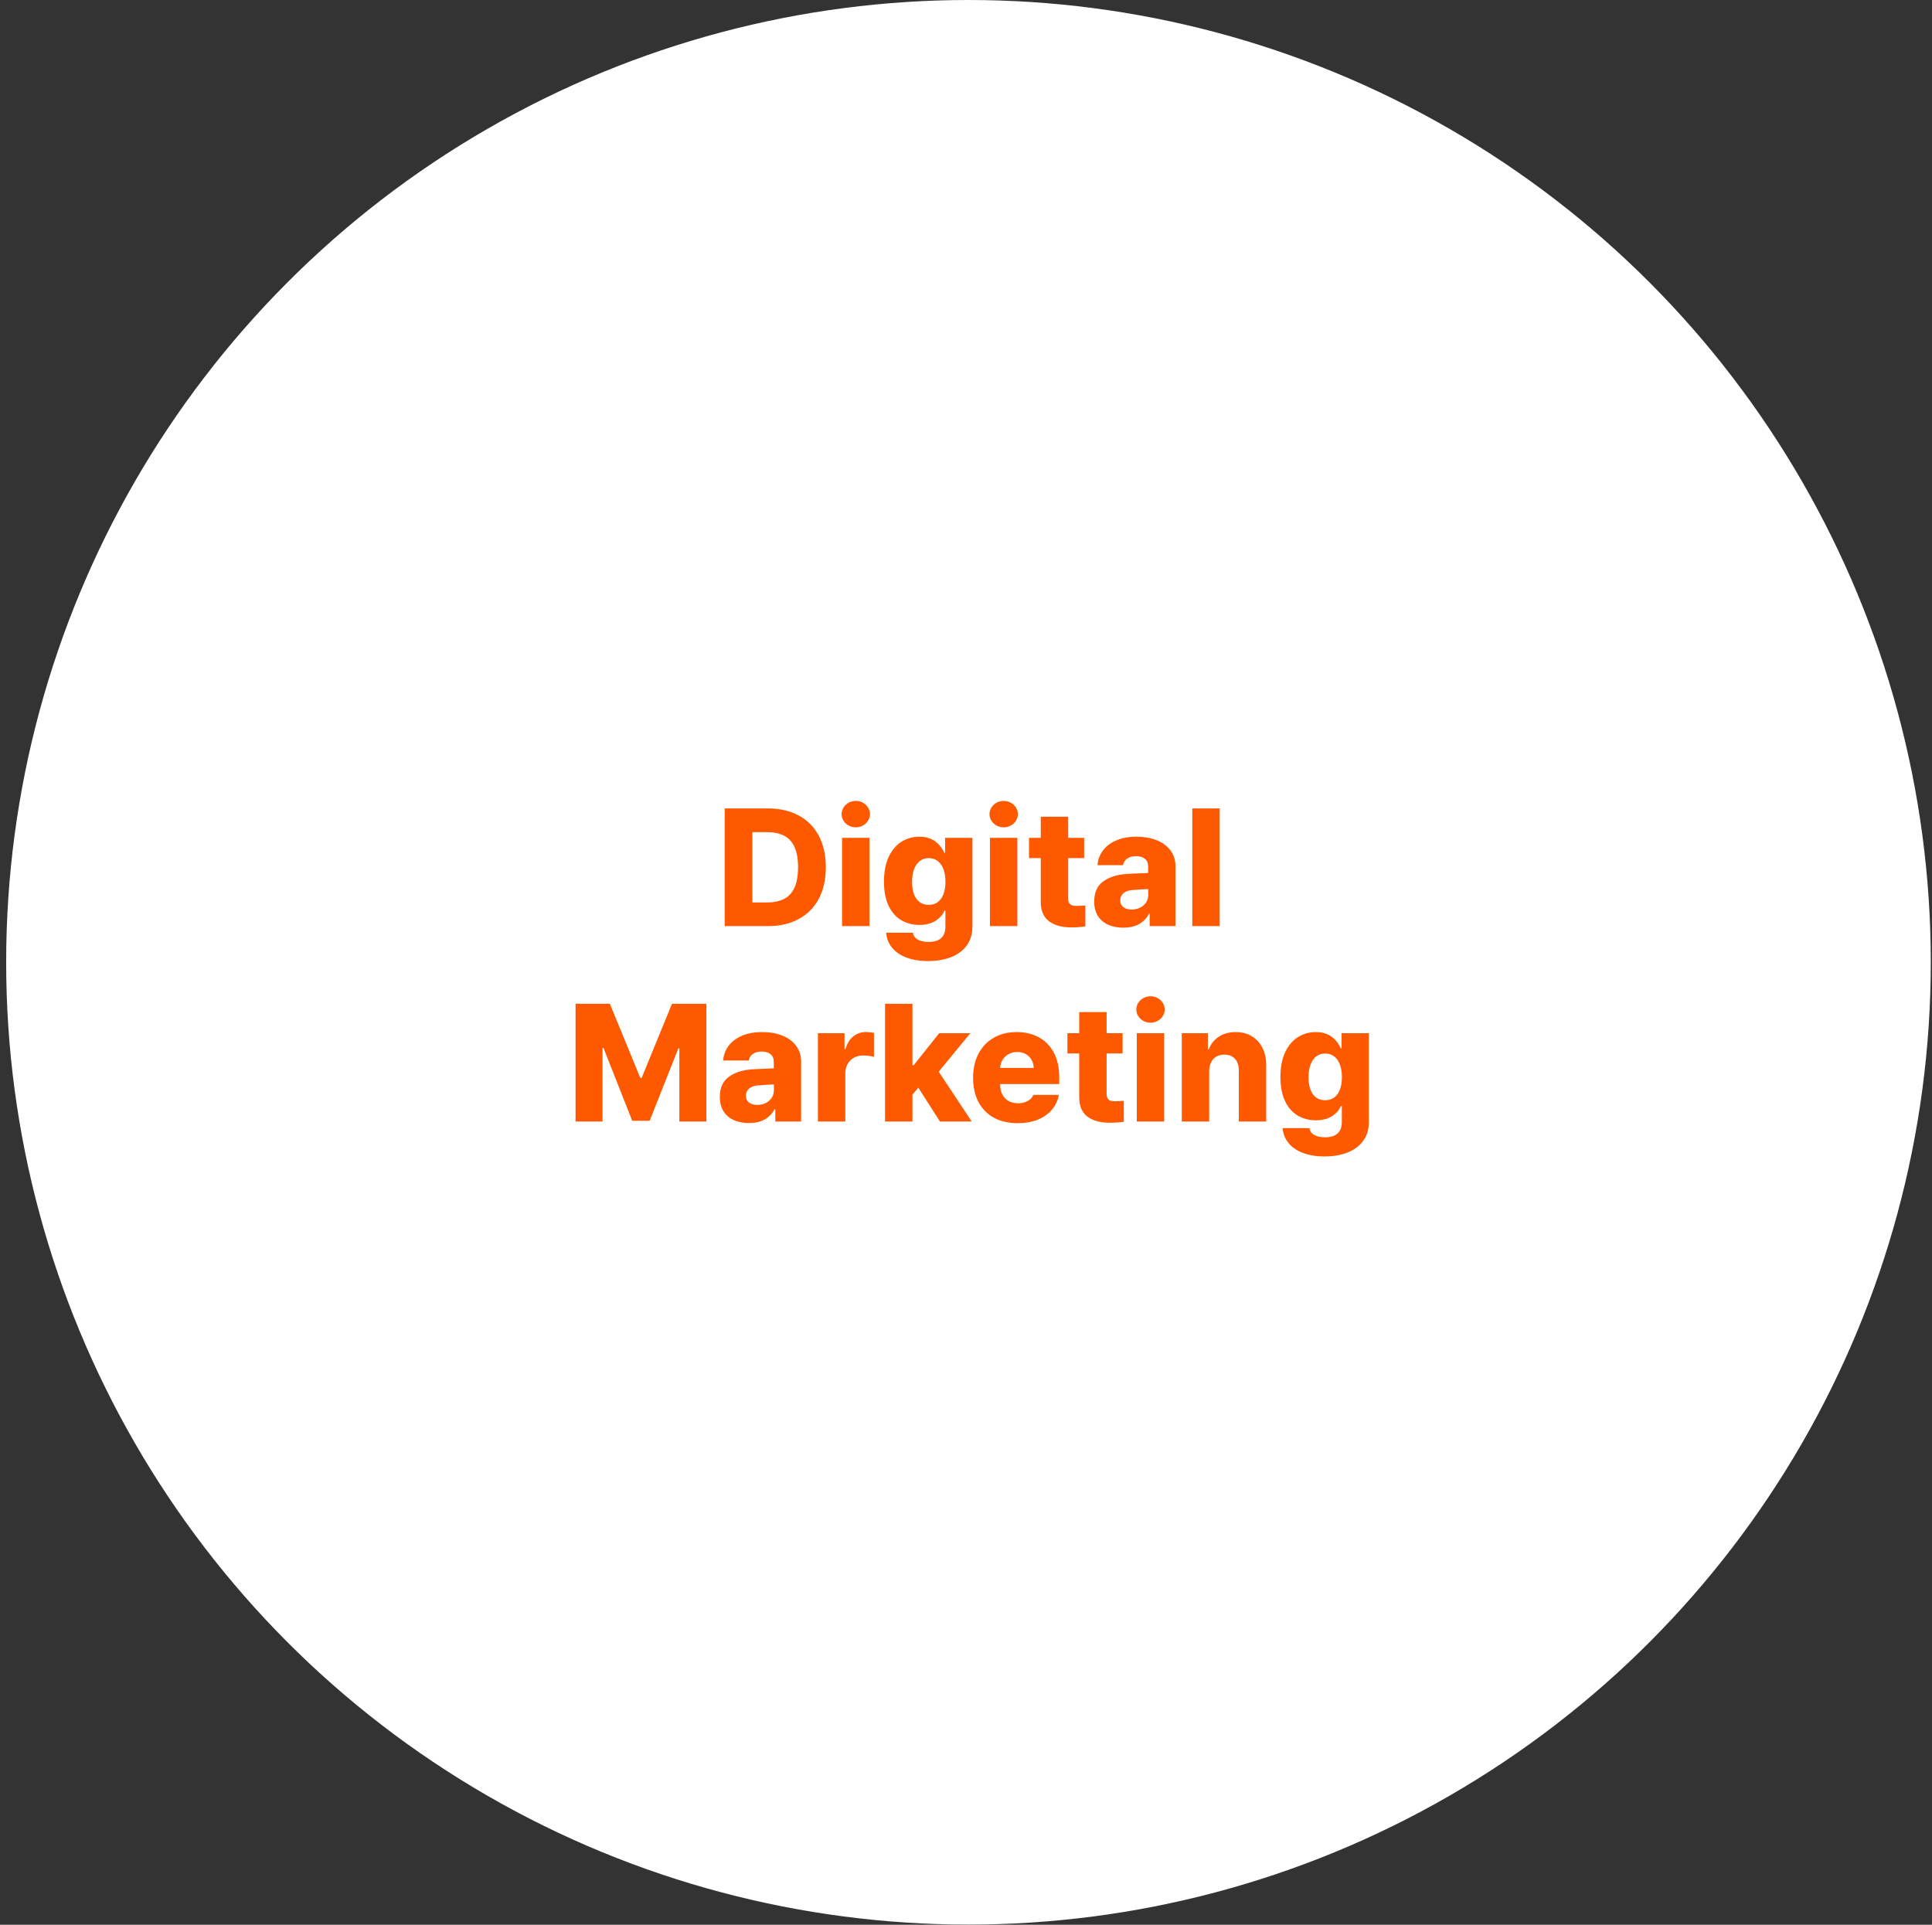 <svg width="267" height="266" viewBox="0 0 267 266" fill="none" xmlns="http://www.w3.org/2000/svg">
<rect x="0" y="0" width="267" height="266" fill="#333333" stroke="none"/>
<circle cx="133.842" cy="132.99" r="132.99" fill="white"/>
<path d="M100.149 127.992V111.728H106.113C107.754 111.728 109.176 112.054 110.378 112.705C111.585 113.351 112.511 114.285 113.157 115.508C113.803 116.726 114.126 118.174 114.126 119.852C114.126 121.531 113.803 122.981 113.157 124.204C112.511 125.427 111.585 126.364 110.378 127.015C109.176 127.667 107.754 127.992 106.113 127.992H100.149ZM105.962 124.72C106.92 124.72 107.717 124.559 108.353 124.236C108.988 123.908 109.47 123.386 109.798 122.671C110.126 121.951 110.29 121.012 110.29 119.852C110.29 118.693 110.123 117.756 109.79 117.041C109.462 116.326 108.977 115.807 108.337 115.484C107.696 115.162 106.889 115 105.914 115H103.977V124.72H105.962ZM116.371 115.794H120.159V127.992H116.371V115.794ZM118.269 114.341C117.915 114.341 117.586 114.259 117.284 114.095C116.988 113.931 116.75 113.708 116.57 113.428C116.395 113.147 116.308 112.843 116.308 112.514C116.308 112.186 116.395 111.882 116.57 111.601C116.75 111.321 116.988 111.098 117.284 110.934C117.586 110.77 117.915 110.688 118.269 110.688C118.624 110.688 118.95 110.77 119.246 110.934C119.548 111.098 119.786 111.321 119.961 111.601C120.141 111.882 120.231 112.186 120.231 112.514C120.231 112.843 120.141 113.147 119.961 113.428C119.786 113.708 119.548 113.931 119.246 114.095C118.95 114.259 118.624 114.341 118.269 114.341ZM128.247 132.821C127.103 132.821 126.105 132.656 125.253 132.328C124.406 132.005 123.744 131.547 123.267 130.954C122.796 130.367 122.529 129.684 122.465 128.905H126.158C126.238 129.334 126.468 129.652 126.849 129.858C127.23 130.07 127.728 130.176 128.342 130.176C129.883 130.176 130.653 129.459 130.653 128.024V125.856H130.518C130.274 126.438 129.854 126.912 129.255 127.277C128.662 127.643 127.929 127.825 127.056 127.825C126.129 127.825 125.295 127.608 124.554 127.174C123.818 126.74 123.236 126.078 122.807 125.189C122.378 124.294 122.164 123.182 122.164 121.853C122.164 120.493 122.383 119.347 122.823 118.415C123.267 117.478 123.858 116.782 124.594 116.326C125.335 115.866 126.15 115.635 127.04 115.635C127.934 115.635 128.668 115.85 129.239 116.279C129.811 116.707 130.232 117.24 130.502 117.875H130.613V115.794H134.385V128.048C134.385 129.064 134.129 129.93 133.615 130.645C133.107 131.359 132.389 131.899 131.463 132.265C130.542 132.635 129.47 132.821 128.247 132.821ZM126.047 121.869C126.047 122.87 126.245 123.651 126.643 124.212C127.045 124.773 127.614 125.054 128.35 125.054C128.832 125.054 129.245 124.929 129.589 124.681C129.938 124.426 130.203 124.061 130.383 123.585C130.568 123.103 130.661 122.531 130.661 121.869C130.661 121.202 130.568 120.623 130.383 120.13C130.203 119.638 129.938 119.259 129.589 118.995C129.245 118.73 128.832 118.598 128.35 118.598C127.863 118.598 127.447 118.733 127.103 119.003C126.759 119.273 126.497 119.654 126.317 120.146C126.137 120.633 126.047 121.208 126.047 121.869ZM136.809 115.794H140.597V127.992H136.809V115.794ZM138.707 114.341C138.352 114.341 138.024 114.259 137.722 114.095C137.426 113.931 137.188 113.708 137.008 113.428C136.833 113.147 136.746 112.843 136.746 112.514C136.746 112.186 136.833 111.882 137.008 111.601C137.188 111.321 137.426 111.098 137.722 110.934C138.024 110.77 138.352 110.688 138.707 110.688C139.062 110.688 139.387 110.77 139.684 110.934C139.986 111.098 140.224 111.321 140.399 111.601C140.579 111.882 140.669 112.186 140.669 112.514C140.669 112.843 140.579 113.147 140.399 113.428C140.224 113.708 139.986 113.931 139.684 114.095C139.387 114.259 139.062 114.341 138.707 114.341ZM149.828 118.59H147.621V124.172C147.621 124.554 147.713 124.821 147.898 124.974C148.084 125.123 148.359 125.197 148.724 125.197C149.042 125.197 149.466 125.176 149.995 125.133V128.032C149.391 128.122 148.761 128.167 148.105 128.167C146.728 128.167 145.67 127.873 144.928 127.285C144.187 126.698 143.822 125.806 143.832 124.609V118.59H142.205V115.794H143.832V112.872H147.621V115.794H149.828V118.59ZM151.218 124.601C151.218 123.341 151.633 122.412 152.465 121.814C153.296 121.21 154.386 120.866 155.736 120.781C156.298 120.744 157.055 120.71 158.008 120.678L158.675 120.646L158.667 119.67C158.661 119.246 158.511 118.918 158.214 118.685C157.923 118.447 157.521 118.327 157.007 118.327C156.504 118.327 156.096 118.436 155.784 118.653C155.472 118.865 155.278 119.169 155.204 119.566H151.67C151.729 118.83 151.972 118.166 152.401 117.573C152.835 116.975 153.447 116.504 154.235 116.159C155.03 115.81 155.977 115.635 157.079 115.635C158.1 115.635 159.016 115.794 159.826 116.112C160.636 116.429 161.274 116.895 161.74 117.51C162.211 118.124 162.447 118.86 162.447 119.717V127.992H158.881V126.293H158.786C158.458 126.917 157.994 127.394 157.396 127.722C156.803 128.045 156.083 128.207 155.236 128.207C154.447 128.207 153.751 128.072 153.148 127.802C152.544 127.532 152.07 127.127 151.726 126.587C151.387 126.047 151.218 125.385 151.218 124.601ZM154.815 124.434C154.815 124.837 154.958 125.149 155.244 125.372C155.535 125.589 155.919 125.697 156.396 125.697C156.824 125.697 157.214 125.61 157.563 125.435C157.912 125.26 158.188 125.019 158.389 124.712C158.59 124.4 158.691 124.045 158.691 123.648L158.683 122.87C158.365 122.881 157.965 122.902 157.484 122.934C157.002 122.96 156.634 122.986 156.38 123.013C155.898 123.061 155.517 123.211 155.236 123.466C154.956 123.714 154.815 124.037 154.815 124.434ZM168.559 127.992H164.771V111.728H168.559V127.992ZM84.284 138.728L88.485 148.965H88.675L92.868 138.728H97.617V154.992H93.885V144.883H93.75L89.779 154.897H87.373L83.402 144.835H83.267V154.992H79.543V138.728H84.284ZM99.483 151.601C99.483 150.341 99.898 149.412 100.73 148.814C101.561 148.21 102.651 147.866 104.001 147.781C104.563 147.744 105.32 147.71 106.273 147.678L106.94 147.646L106.932 146.67C106.927 146.246 106.776 145.918 106.479 145.685C106.188 145.447 105.786 145.327 105.272 145.327C104.769 145.327 104.361 145.436 104.049 145.653C103.737 145.865 103.543 146.169 103.469 146.566H99.935C99.994 145.83 100.237 145.166 100.666 144.573C101.1 143.975 101.712 143.504 102.5 143.159C103.295 142.81 104.242 142.635 105.344 142.635C106.365 142.635 107.281 142.794 108.091 143.112C108.901 143.429 109.539 143.895 110.005 144.51C110.476 145.124 110.712 145.86 110.712 146.717V154.992H107.146V153.293H107.051C106.723 153.917 106.259 154.394 105.661 154.722C105.068 155.045 104.348 155.207 103.501 155.207C102.712 155.207 102.016 155.072 101.413 154.802C100.809 154.532 100.335 154.127 99.991 153.587C99.652 153.047 99.483 152.385 99.483 151.601ZM103.08 151.434C103.08 151.837 103.223 152.149 103.509 152.372C103.8 152.589 104.184 152.697 104.661 152.697C105.089 152.697 105.479 152.61 105.828 152.435C106.177 152.26 106.453 152.019 106.654 151.712C106.855 151.4 106.956 151.045 106.956 150.648L106.948 149.87C106.63 149.881 106.23 149.902 105.749 149.934C105.267 149.96 104.899 149.986 104.645 150.013C104.163 150.061 103.782 150.211 103.501 150.466C103.221 150.714 103.08 151.037 103.08 151.434ZM113.036 142.794H116.713V145.002H116.84C117.057 144.224 117.417 143.633 117.92 143.231C118.423 142.829 119.016 142.627 119.699 142.627C120.043 142.627 120.403 142.67 120.779 142.754V146.066C120.609 146.008 120.379 145.96 120.088 145.923C119.797 145.886 119.527 145.868 119.278 145.868C118.812 145.868 118.391 145.971 118.015 146.177C117.645 146.378 117.353 146.667 117.142 147.043C116.93 147.413 116.824 147.837 116.824 148.313V154.992H113.036V142.794ZM122.312 138.728H126.1V147.21H126.274L129.793 142.794H134.097L129.729 148.107L134.287 154.992H129.896L126.91 150.315L126.1 151.291V154.992H122.312V138.728ZM140.626 155.222C139.366 155.222 138.273 154.971 137.347 154.468C136.425 153.96 135.716 153.234 135.218 152.292C134.726 151.35 134.48 150.233 134.48 148.941C134.48 147.691 134.726 146.59 135.218 145.637C135.716 144.684 136.42 143.946 137.331 143.422C138.241 142.897 139.3 142.635 140.507 142.635C141.656 142.635 142.673 142.876 143.557 143.358C144.446 143.835 145.14 144.541 145.637 145.478C146.135 146.41 146.384 147.535 146.384 148.853V149.822H138.22V149.902C138.22 150.415 138.321 150.868 138.522 151.26C138.723 151.646 139.009 151.945 139.38 152.157C139.756 152.369 140.195 152.475 140.698 152.475C141.211 152.475 141.654 152.372 142.024 152.165C142.395 151.959 142.657 151.675 142.81 151.315H146.336C146.183 152.109 145.855 152.8 145.352 153.388C144.854 153.97 144.203 154.423 143.398 154.746C142.593 155.064 141.669 155.222 140.626 155.222ZM142.85 147.591C142.845 147.167 142.744 146.789 142.548 146.455C142.358 146.116 142.09 145.854 141.746 145.669C141.402 145.478 141.016 145.383 140.587 145.383C140.147 145.383 139.75 145.481 139.396 145.677C139.046 145.868 138.766 146.132 138.554 146.471C138.347 146.805 138.236 147.178 138.22 147.591H142.85ZM155.14 145.59H152.932V151.172C152.932 151.554 153.025 151.821 153.21 151.974C153.395 152.123 153.671 152.197 154.036 152.197C154.354 152.197 154.777 152.176 155.307 152.133V155.032C154.703 155.122 154.073 155.167 153.417 155.167C152.04 155.167 150.981 154.873 150.24 154.285C149.499 153.698 149.134 152.806 149.144 151.609V145.59H147.516V142.794H149.144V139.872H152.932V142.794H155.14V145.59ZM157.101 142.794H160.889V154.992H157.101V142.794ZM158.999 141.341C158.644 141.341 158.316 141.259 158.014 141.095C157.718 140.931 157.48 140.708 157.3 140.428C157.125 140.147 157.038 139.843 157.038 139.514C157.038 139.186 157.125 138.882 157.3 138.601C157.48 138.321 157.718 138.098 158.014 137.934C158.316 137.77 158.644 137.688 158.999 137.688C159.354 137.688 159.679 137.77 159.976 137.934C160.278 138.098 160.516 138.321 160.691 138.601C160.871 138.882 160.961 139.186 160.961 139.514C160.961 139.843 160.871 140.147 160.691 140.428C160.516 140.708 160.278 140.931 159.976 141.095C159.679 141.259 159.354 141.341 158.999 141.341ZM167.11 154.992H163.322V142.794H166.928V145.018H167.063C167.333 144.277 167.793 143.694 168.445 143.271C169.096 142.847 169.869 142.635 170.763 142.635C171.605 142.635 172.346 142.826 172.987 143.207C173.628 143.583 174.12 144.118 174.464 144.811C174.814 145.505 174.988 146.307 174.988 147.218V154.992H171.2V147.948C171.206 147.26 171.031 146.723 170.676 146.336C170.321 145.944 169.832 145.748 169.207 145.748C168.789 145.748 168.421 145.838 168.103 146.018C167.791 146.198 167.547 146.46 167.372 146.805C167.198 147.143 167.11 147.548 167.11 148.02V154.992ZM183.036 159.821C181.893 159.821 180.895 159.656 180.042 159.328C179.195 159.005 178.533 158.547 178.057 157.954C177.586 157.367 177.318 156.684 177.255 155.905H180.948C181.027 156.334 181.257 156.652 181.638 156.858C182.02 157.07 182.517 157.176 183.131 157.176C184.672 157.176 185.442 156.459 185.442 155.024V152.856H185.307C185.064 153.438 184.643 153.912 184.045 154.277C183.452 154.643 182.719 154.825 181.845 154.825C180.918 154.825 180.085 154.608 179.343 154.174C178.608 153.74 178.025 153.078 177.596 152.189C177.167 151.294 176.953 150.182 176.953 148.853C176.953 147.493 177.173 146.347 177.612 145.415C178.057 144.478 178.647 143.782 179.383 143.326C180.124 142.866 180.94 142.635 181.829 142.635C182.724 142.635 183.457 142.85 184.029 143.279C184.601 143.707 185.022 144.24 185.292 144.875H185.403V142.794H189.175V155.048C189.175 156.064 188.918 156.93 188.405 157.645C187.896 158.359 187.179 158.899 186.252 159.265C185.331 159.635 184.259 159.821 183.036 159.821ZM180.836 148.869C180.836 149.87 181.035 150.651 181.432 151.212C181.834 151.773 182.404 152.054 183.139 152.054C183.621 152.054 184.034 151.929 184.378 151.681C184.728 151.426 184.992 151.061 185.172 150.585C185.358 150.103 185.45 149.531 185.45 148.869C185.45 148.202 185.358 147.623 185.172 147.13C184.992 146.638 184.728 146.259 184.378 145.995C184.034 145.73 183.621 145.598 183.139 145.598C182.652 145.598 182.237 145.733 181.893 146.003C181.548 146.273 181.286 146.654 181.106 147.146C180.926 147.633 180.836 148.208 180.836 148.869Z" fill="#FF5900"/>
</svg>
